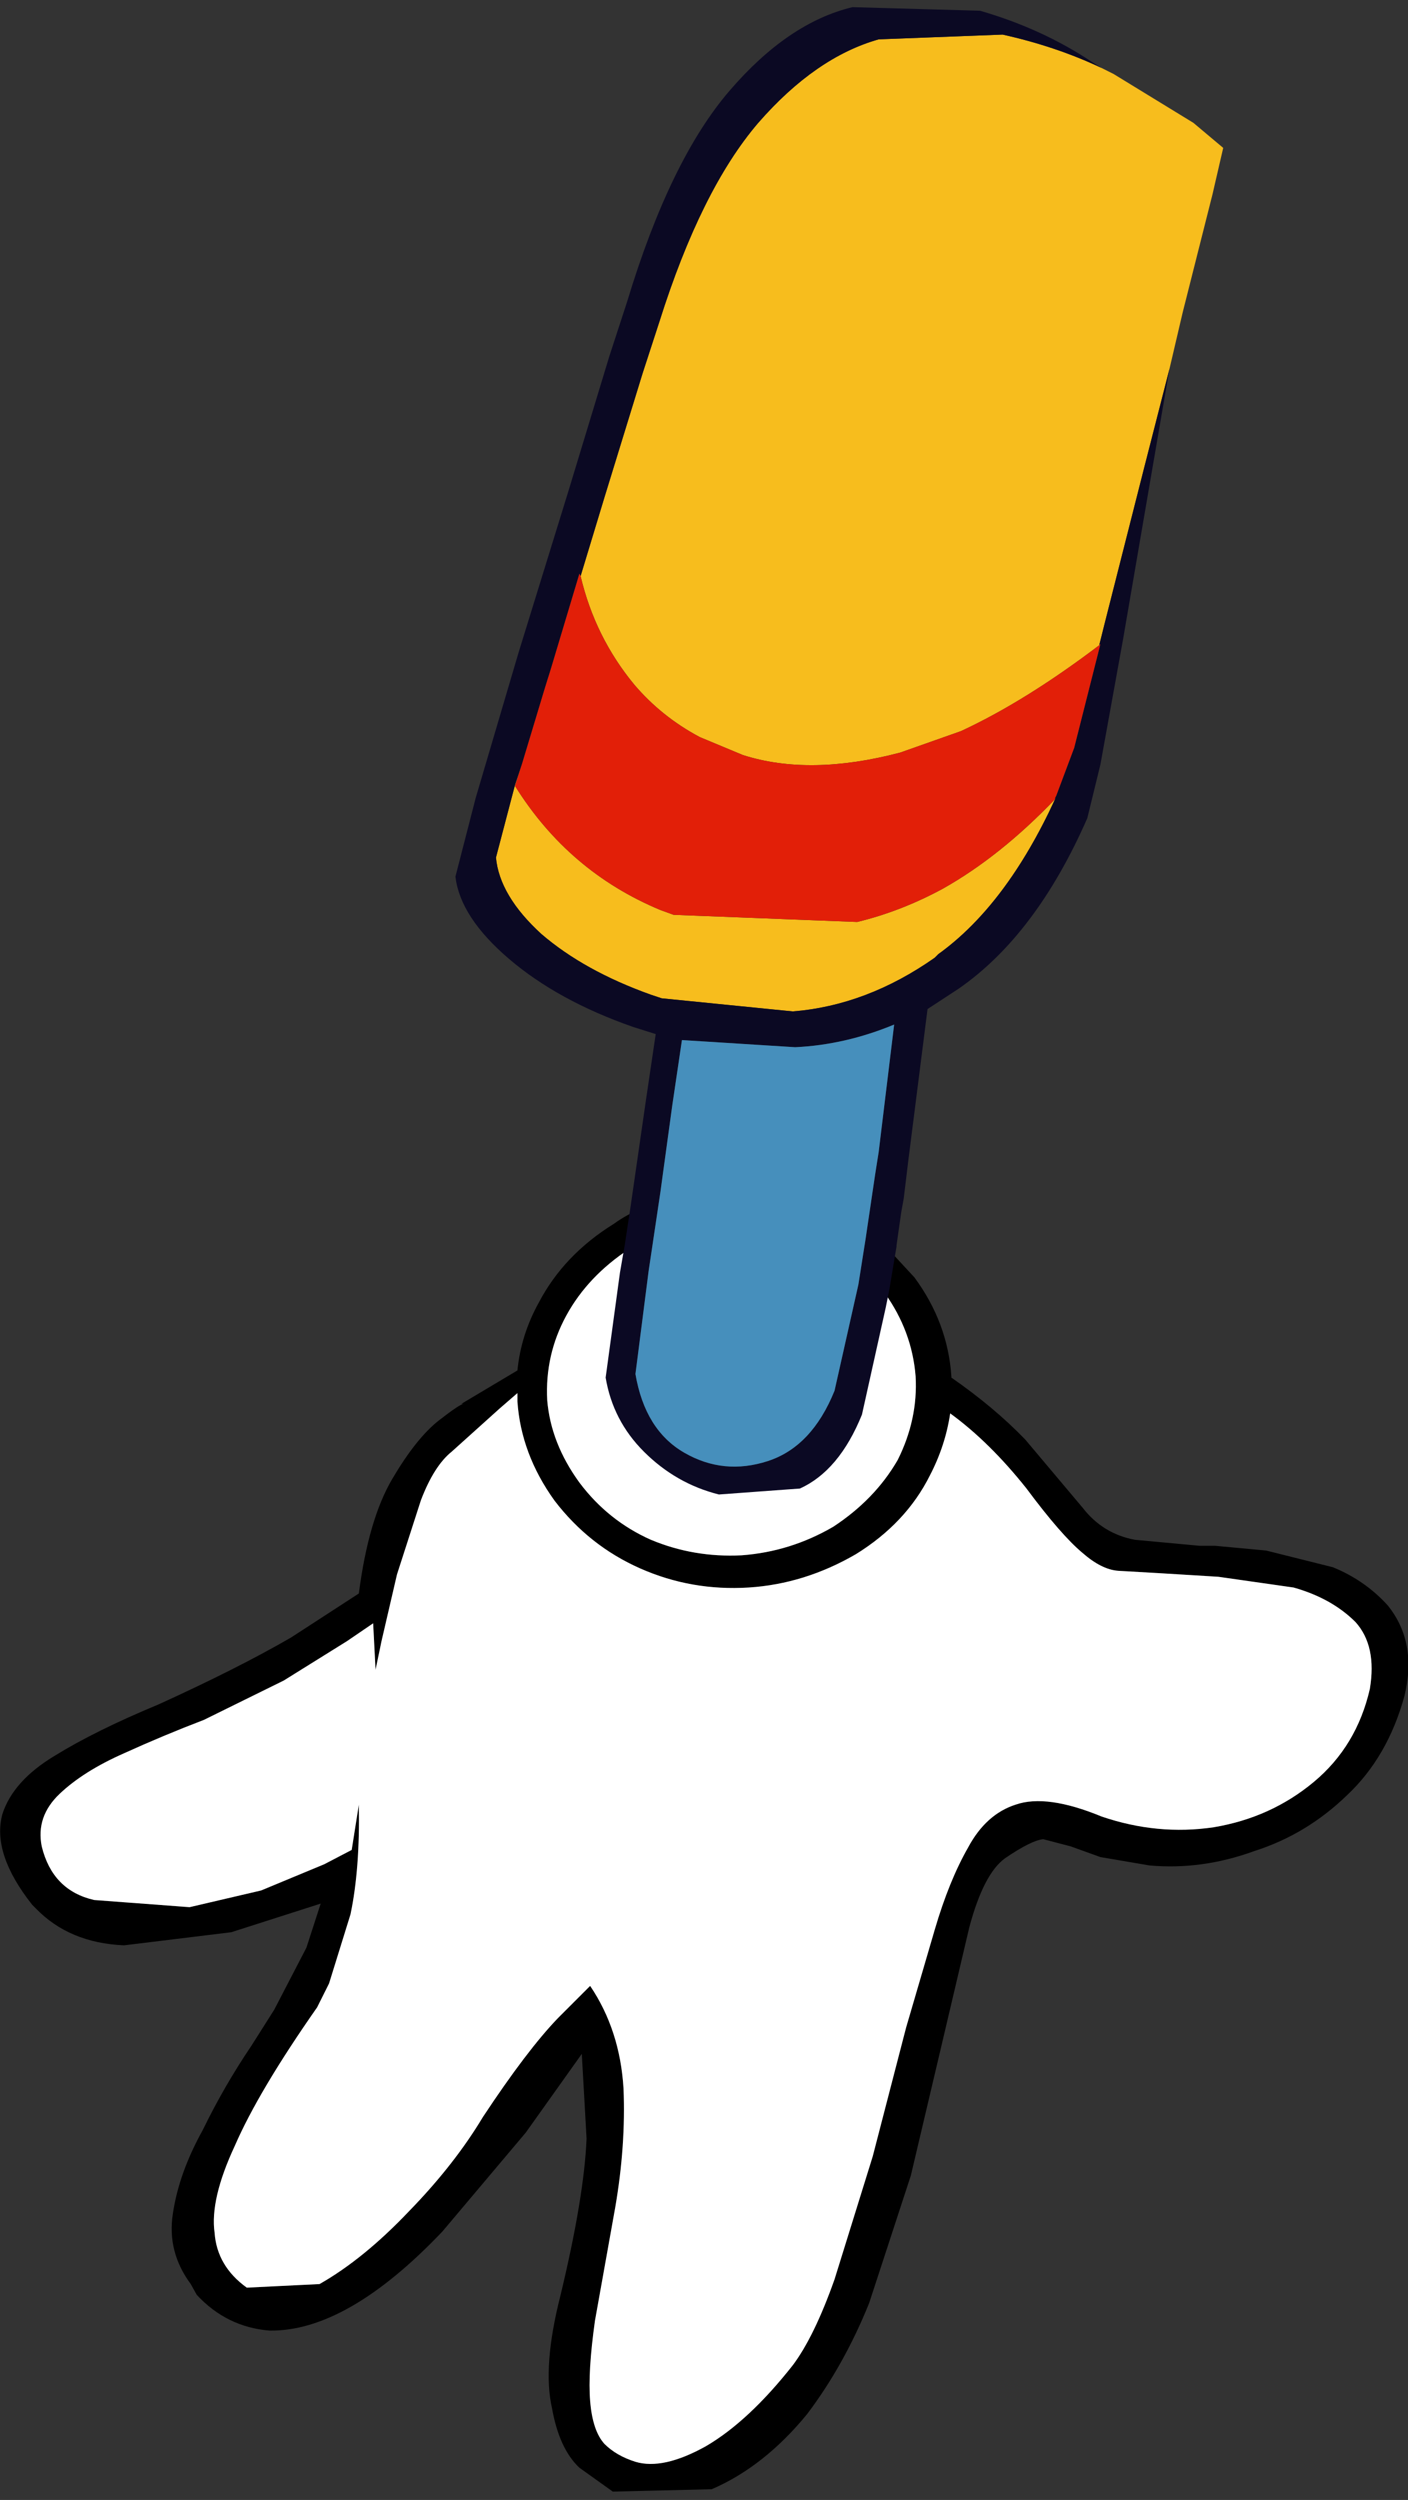 <?xml version="1.0" encoding="UTF-8" standalone="no"?>
<svg xmlns:xlink="http://www.w3.org/1999/xlink" height="104.8px" width="59.05px" xmlns="http://www.w3.org/2000/svg">
  <rect width="100%" height="100%" fill="#333333" stroke="none"/>
  <g transform="matrix(1.0, 0.0, 0.0, 1.0, -3.85, 0.0)">
    <path d="M40.65 53.85 L40.9 52.2 40.9 52.15 40.95 52.2 42.2 53.55 Q43.6 55.45 43.75 57.7 L43.75 57.75 Q45.55 59.0 46.85 60.35 L49.25 63.2 Q50.1 64.3 51.45 64.55 L54.15 64.8 54.8 64.8 56.95 65.0 59.75 65.7 Q61.1 66.25 62.05 67.3 63.3 68.85 62.75 71.1 62.05 73.65 60.35 75.25 58.65 76.9 56.45 77.6 54.25 78.4 52.05 78.2 L50.0 77.85 48.75 77.4 47.6 77.1 Q47.1 77.15 46.0 77.9 45.1 78.55 44.5 80.8 L43.3 85.9 42.05 91.2 40.3 96.55 Q39.25 99.15 37.7 101.2 35.9 103.4 33.7 104.35 L29.55 104.45 28.15 103.45 Q27.3 102.65 27.0 100.95 26.6 99.2 27.35 96.25 28.35 92.1 28.45 89.65 L28.25 86.1 25.9 89.4 22.4 93.55 Q18.4 97.75 15.15 97.7 13.35 97.55 12.1 96.2 L11.85 95.75 Q10.85 94.4 11.1 92.8 11.35 91.1 12.35 89.3 13.25 87.45 14.4 85.75 L15.35 84.25 16.7 81.65 17.3 79.8 13.55 81.0 9.05 81.55 Q6.75 81.45 5.35 80.0 L5.2 79.85 Q3.5 77.7 3.95 76.05 4.4 74.65 6.15 73.6 7.85 72.55 10.5 71.45 13.8 69.95 16.05 68.65 L18.9 66.8 Q19.3 63.7 20.3 62.0 21.3 60.3 22.25 59.55 23.15 58.85 23.3 58.85 L23.2 58.85 25.55 57.45 Q25.7 55.95 26.45 54.6 27.5 52.6 29.6 51.3 30.15 50.9 30.8 50.65 L30.6 52.2 30.25 52.35 Q28.5 53.5 27.6 55.15 26.7 56.8 26.8 58.7 26.95 60.5 28.15 62.15 29.35 63.75 31.15 64.55 32.95 65.3 34.95 65.2 37.0 65.05 38.8 64.0 40.55 62.85 41.5 61.2 42.35 59.5 42.25 57.7 42.1 55.8 40.95 54.2 L40.65 53.85 M21.5 62.9 L20.5 66.0 19.85 68.8 19.6 70.0 19.5 68.05 18.4 68.8 15.75 70.45 12.4 72.1 Q10.7 72.75 9.05 73.5 7.35 74.25 6.35 75.2 5.35 76.15 5.6 77.4 6.05 79.25 7.8 79.65 L11.8 79.95 14.8 79.25 17.45 78.15 18.6 77.55 18.9 75.65 Q18.95 78.35 18.55 80.25 L17.65 83.15 17.15 84.15 Q14.7 87.65 13.7 89.95 12.65 92.2 12.85 93.6 12.95 95.0 14.2 95.9 L17.25 95.75 Q19.1 94.7 21.0 92.7 22.9 90.75 24.1 88.75 25.95 85.95 27.25 84.6 L28.6 83.25 Q29.85 85.1 30.0 87.55 30.1 89.95 29.65 92.55 L28.8 97.3 Q28.5 99.45 28.6 100.65 28.7 101.9 29.2 102.45 29.7 102.95 30.5 103.2 31.65 103.55 33.45 102.55 35.25 101.5 37.1 99.15 38.0 97.95 38.85 95.55 L40.45 90.4 41.85 85.0 43.05 80.9 Q43.65 78.85 44.45 77.45 45.2 76.05 46.45 75.65 47.75 75.2 50.05 76.15 52.4 76.95 54.75 76.6 57.15 76.2 58.95 74.7 60.75 73.2 61.3 70.8 61.6 69.0 60.7 68.0 59.7 67.0 58.1 66.55 L54.95 66.1 52.5 65.95 50.75 65.85 Q50.05 65.8 49.25 65.1 48.35 64.35 46.9 62.4 45.35 60.45 43.7 59.25 43.5 60.6 42.85 61.85 41.85 63.85 39.75 65.15 37.6 66.4 35.25 66.55 32.85 66.7 30.7 65.75 28.55 64.8 27.1 62.9 25.7 60.95 25.55 58.75 L25.55 58.4 24.8 59.05 22.8 60.85 Q22.05 61.45 21.5 62.9" fill="#000000" fill-rule="evenodd" stroke="none"/>
    <path d="M30.6 52.2 L30.45 53.2 29.9 57.2 Q30.15 58.85 31.35 60.0 32.55 61.2 34.2 61.65 L37.3 61.4 Q38.75 60.7 39.65 58.6 L40.55 54.55 40.65 53.85 40.95 54.2 Q42.1 55.8 42.25 57.7 42.35 59.5 41.5 61.2 40.55 62.85 38.8 64.0 37.0 65.05 34.95 65.2 32.95 65.3 31.15 64.55 29.35 63.75 28.15 62.15 26.95 60.5 26.8 58.7 26.7 56.8 27.6 55.15 28.5 53.5 30.25 52.35 L30.6 52.2 M21.5 62.9 Q22.05 61.45 22.8 60.85 L24.8 59.05 25.55 58.4 25.55 58.75 Q25.7 60.95 27.1 62.9 28.55 64.8 30.7 65.75 32.85 66.7 35.25 66.55 37.6 66.4 39.75 65.15 41.85 63.85 42.85 61.85 43.5 60.6 43.7 59.25 45.35 60.45 46.9 62.4 48.35 64.35 49.25 65.1 50.05 65.8 50.75 65.85 L52.5 65.95 54.95 66.1 58.1 66.55 Q59.7 67.0 60.7 68.0 61.6 69.0 61.3 70.8 60.75 73.2 58.95 74.7 57.15 76.2 54.75 76.6 52.4 76.95 50.05 76.15 47.75 75.2 46.45 75.65 45.2 76.05 44.45 77.45 43.65 78.85 43.05 80.9 L41.85 85.0 40.45 90.4 38.85 95.55 Q38.0 97.95 37.1 99.15 35.25 101.5 33.45 102.55 31.65 103.55 30.5 103.2 29.7 102.95 29.2 102.45 28.7 101.9 28.6 100.65 28.5 99.45 28.8 97.3 L29.65 92.55 Q30.1 89.95 30.0 87.55 29.85 85.1 28.6 83.25 L27.25 84.6 Q25.95 85.95 24.1 88.75 22.9 90.75 21.0 92.7 19.1 94.7 17.25 95.75 L14.2 95.9 Q12.95 95.0 12.85 93.6 12.65 92.2 13.7 89.95 14.7 87.65 17.15 84.15 L17.65 83.15 18.55 80.25 Q18.95 78.35 18.9 75.65 L18.6 77.55 17.45 78.15 14.8 79.25 11.8 79.95 7.8 79.65 Q6.05 79.25 5.6 77.4 5.35 76.15 6.35 75.2 7.35 74.25 9.05 73.5 10.7 72.75 12.4 72.1 L15.75 70.45 18.4 68.8 19.5 68.05 19.6 70.0 19.85 68.8 20.5 66.0 21.5 62.9" fill="#ffffff" fill-rule="evenodd" stroke="none"/>
    <path d="M50.05 2.85 L50.55 3.1 53.9 5.15 55.15 6.2 54.7 8.15 53.45 13.1 52.9 15.45 51.85 19.55 50.2 26.05 49.95 27.05 Q46.85 29.4 44.15 30.65 L41.6 31.55 Q37.8 32.55 35.0 31.65 L33.2 30.9 Q31.6 30.05 30.45 28.7 28.8 26.7 28.2 24.15 L29.2 20.85 30.8 15.65 31.5 13.5 Q33.25 7.95 35.65 5.15 38.05 2.4 40.7 1.65 L45.9 1.45 Q48.15 1.95 50.05 2.85 M48.1 33.5 Q46.05 37.95 43.2 40.0 L43.05 40.15 Q40.2 42.15 37.1 42.4 L31.6 41.85 31.15 41.7 Q28.35 40.7 26.55 39.15 24.8 37.55 24.65 35.95 L25.45 32.9 25.75 32.0 25.45 32.95 Q27.7 36.55 31.55 38.15 L32.1 38.35 39.8 38.65 Q41.65 38.2 43.4 37.25 45.8 35.9 48.1 33.5" fill="#f7bd1d" fill-rule="evenodd" stroke="none"/>
    <path d="M52.9 15.45 L52.1 20.1 50.95 26.8 50.0 32.05 49.45 34.3 Q47.3 39.2 44.05 41.45 L42.75 42.3 41.95 48.6 41.75 50.25 41.65 50.8 41.45 52.2 41.45 52.25 41.15 54.05 41.0 54.8 40.0 59.3 Q39.05 61.65 37.4 62.4 L34.0 62.65 Q32.2 62.2 30.85 60.85 29.55 59.55 29.25 57.75 L29.85 53.35 30.05 52.2 30.3 50.55 30.95 46.05 31.35 43.35 30.4 43.05 Q27.25 41.95 25.2 40.2 23.15 38.45 22.95 36.75 L23.8 33.45 25.6 27.35 27.7 20.55 29.4 14.95 30.15 12.65 Q31.95 6.7 34.45 3.8 36.9 0.95 39.6 0.3 L44.95 0.45 Q47.55 1.2 49.65 2.6 L50.05 2.85 Q48.15 1.95 45.9 1.45 L40.7 1.65 Q38.05 2.4 35.65 5.15 33.25 7.95 31.5 13.5 L30.8 15.65 29.2 20.85 28.2 24.15 28.15 24.05 26.95 28.05 26.7 28.85 25.75 32.0 25.45 32.9 24.65 35.95 Q24.8 37.55 26.55 39.15 28.35 40.7 31.15 41.7 L31.6 41.85 37.1 42.4 Q40.2 42.15 43.05 40.15 L43.2 40.0 Q46.05 37.95 48.1 33.5 L48.1 33.45 48.15 33.35 48.9 31.35 50.0 27.0 49.95 27.05 50.2 26.05 51.85 19.55 52.9 15.45 M40.7 48.3 L41.35 42.95 Q39.3 43.8 37.2 43.9 L32.45 43.6 32.05 46.3 31.7 48.85 31.55 49.95 31.05 53.3 30.5 57.6 Q30.9 59.95 32.55 60.9 34.2 61.85 36.05 61.25 37.9 60.65 38.85 58.3 L39.85 53.85 40.15 51.95 40.55 49.25 40.7 48.3" fill="#0b0923" fill-rule="evenodd" stroke="none"/>
    <path d="M28.2 24.15 Q28.8 26.7 30.45 28.7 31.6 30.05 33.2 30.9 L35.0 31.65 Q37.8 32.55 41.6 31.55 L44.15 30.65 Q46.85 29.4 49.95 27.05 L50.0 27.0 48.9 31.35 48.15 33.35 48.1 33.45 48.1 33.5 Q45.8 35.9 43.4 37.25 41.65 38.2 39.8 38.65 L32.1 38.35 31.55 38.15 Q27.7 36.55 25.45 32.95 L25.75 32.0 26.7 28.85 26.95 28.05 28.15 24.05 28.2 24.15" fill="#e21f08" fill-rule="evenodd" stroke="none"/>
    <path d="M40.7 48.3 L40.55 49.25 40.15 51.95 39.85 53.85 38.85 58.3 Q37.9 60.65 36.05 61.25 34.2 61.85 32.55 60.9 30.9 59.95 30.5 57.6 L31.05 53.3 31.55 49.95 31.7 48.85 32.05 46.3 32.45 43.6 37.2 43.9 Q39.3 43.8 41.35 42.95 L40.7 48.3" fill="#468fbc" fill-rule="evenodd" stroke="none"/>
  </g>
</svg>

